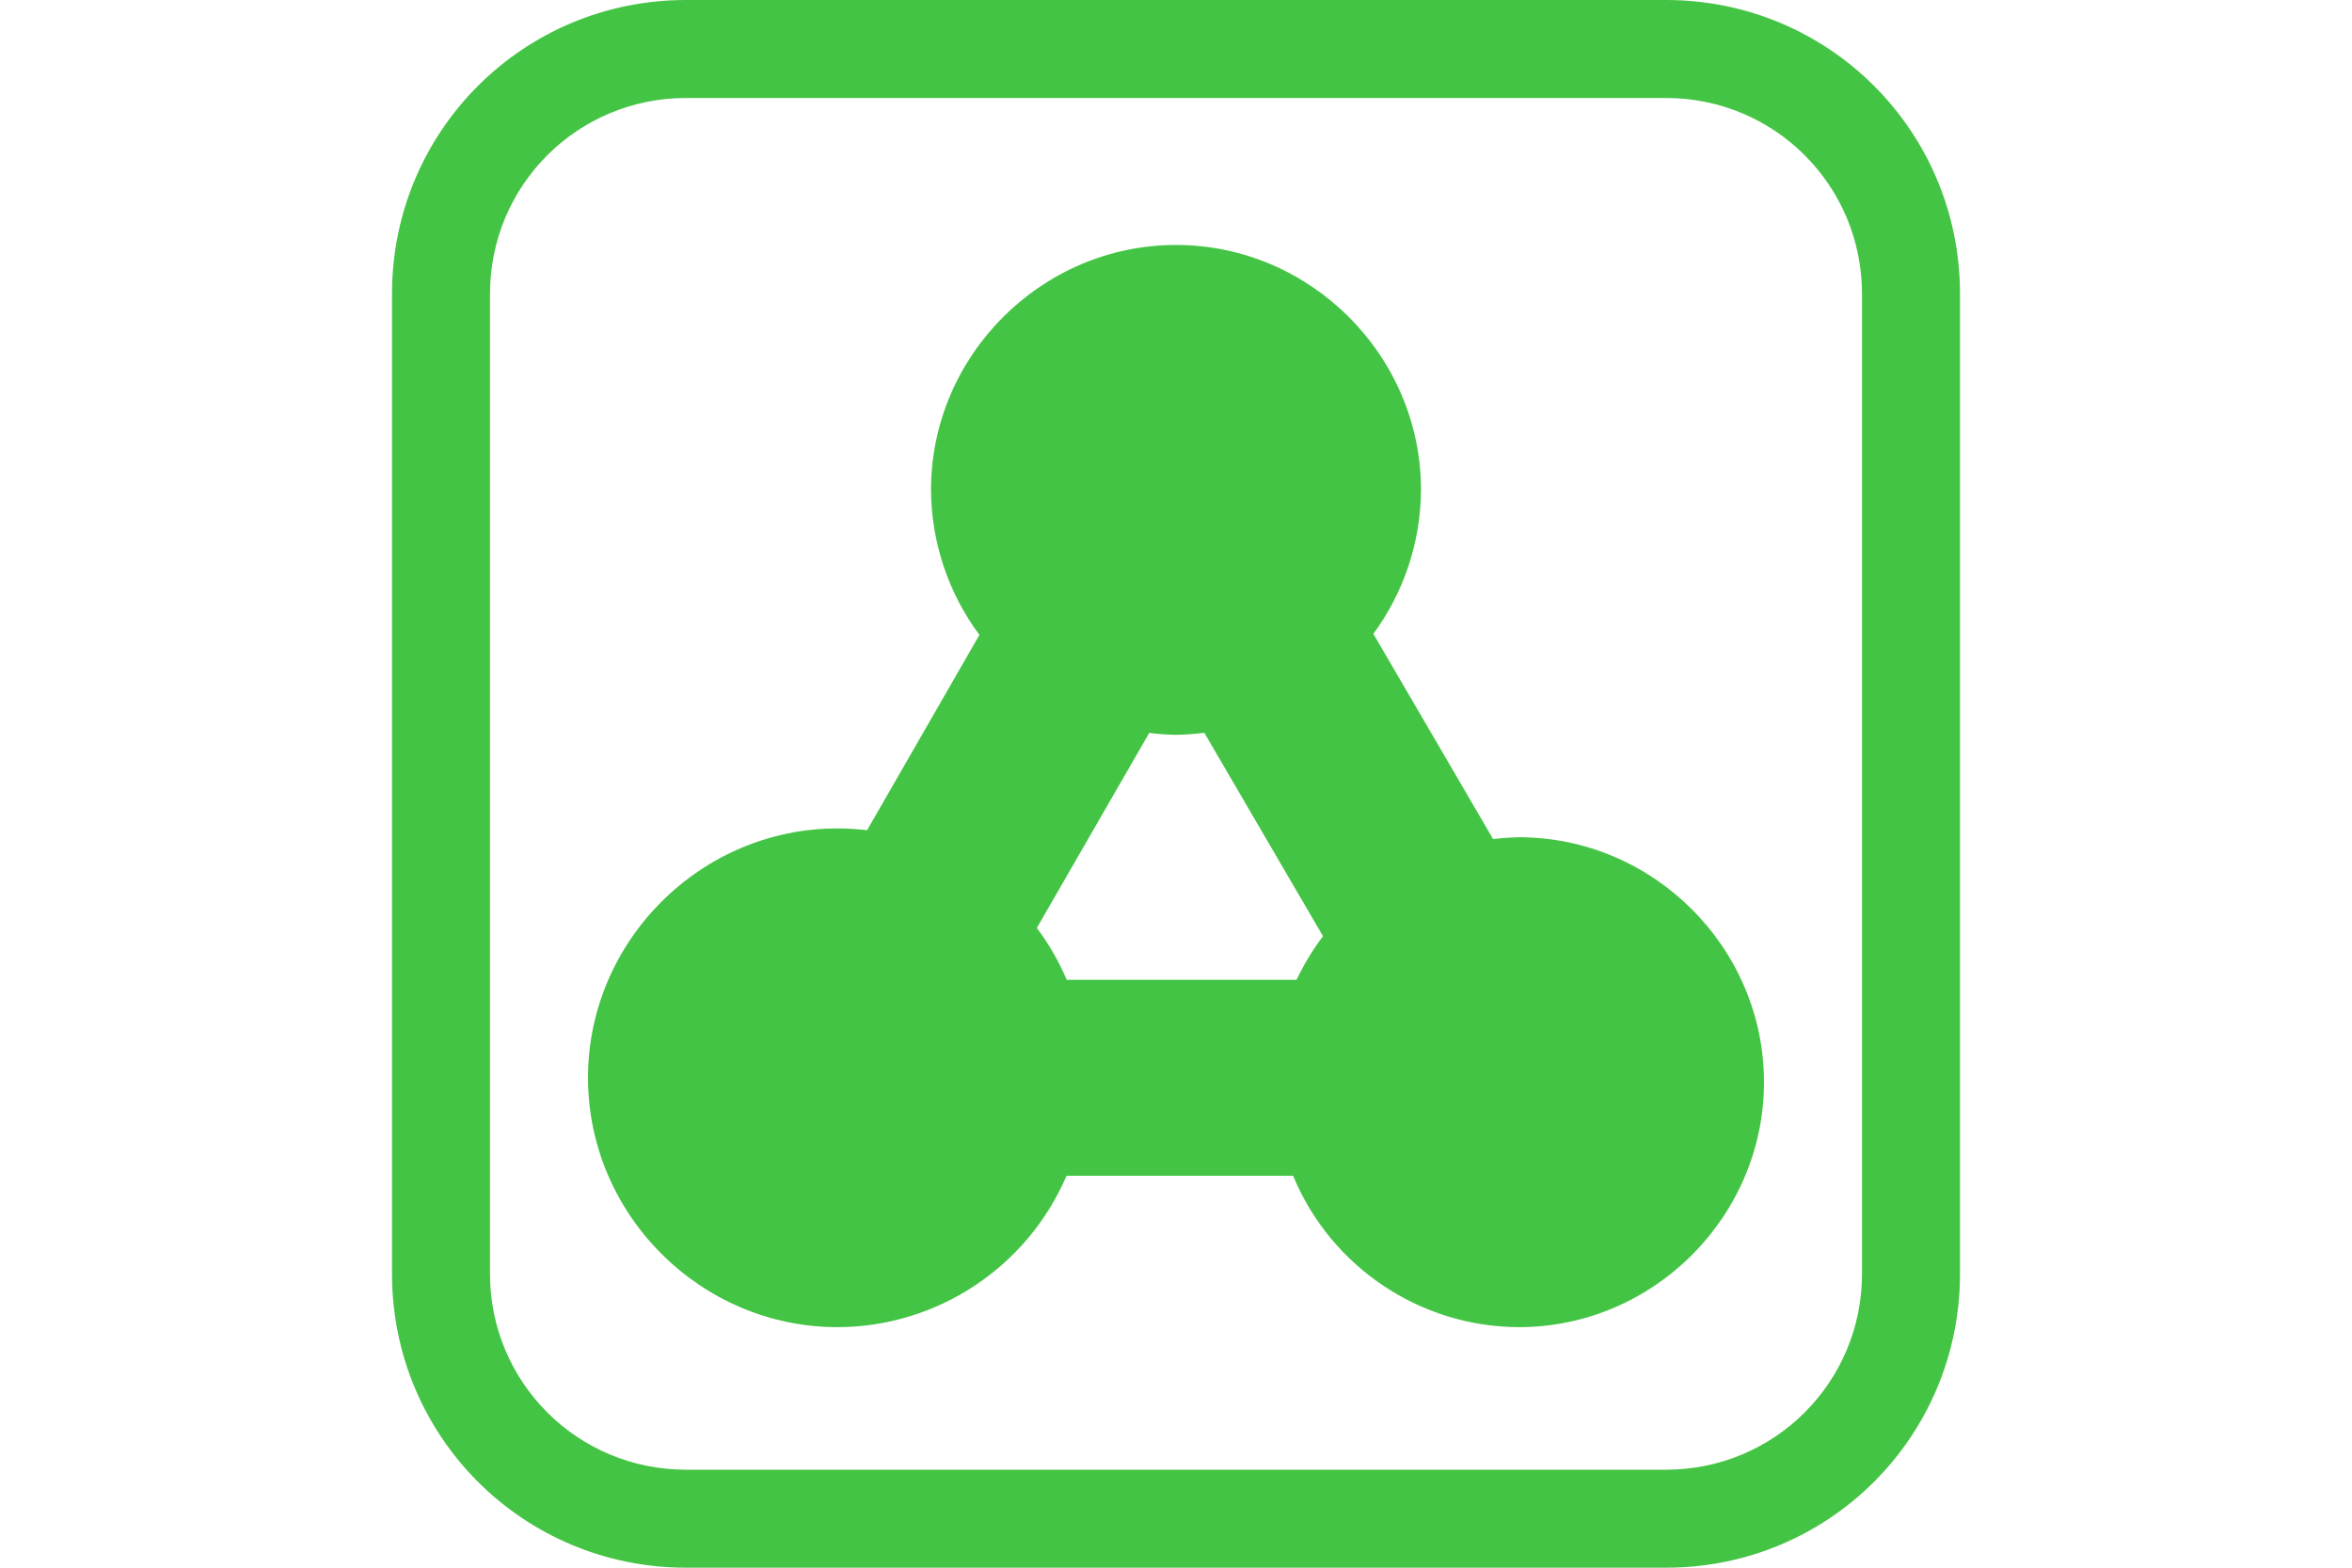 <?xml version="1.0" encoding="UTF-8" standalone="no"?>
<!DOCTYPE svg PUBLIC "-//W3C//DTD SVG 1.1//EN" "http://www.w3.org/Graphics/SVG/1.1/DTD/svg11.dtd">
<svg width="100%" height="100%" viewBox="0 0 24 16" version="1.1" xmlns="http://www.w3.org/2000/svg" xmlns:xlink="http://www.w3.org/1999/xlink" xml:space="preserve" xmlns:serif="http://www.serif.com/" style="fill-rule:evenodd;clip-rule:evenodd;stroke-linejoin:round;stroke-miterlimit:2;">
    <g transform="matrix(1,0,0,1,12,8)">
        <g transform="matrix(1,0,0,1,-8,-8)">
            <path d="M3,0C1.338,0 0,1.338 0,3L0,13C0,14.662 1.338,16 3,16L13,16C14.662,16 16,14.662 16,13L16,3C16,1.338 14.662,0 13,0L3,0ZM3,1L13,1C14.108,1 15,1.892 15,3L15,13C15,14.108 14.108,15 13,15L3,15C1.892,15 1,14.108 1,13L1,3C1,1.892 1.892,1 3,1ZM8,2.5C6.629,2.5 5.5,3.629 5.5,5C5.503,5.533 5.676,6.052 5.994,6.48L4.848,8.473C4.747,8.461 4.646,8.455 4.545,8.455C3.149,8.455 2,9.604 2,11C2,12.396 3.149,13.545 4.545,13.545C5.561,13.544 6.483,12.934 6.883,12L9.195,12C9.58,12.931 10.492,13.543 11.5,13.545C12.871,13.545 14,12.416 14,11.045C14,9.673 12.871,8.545 11.5,8.545C11.412,8.547 11.324,8.553 11.236,8.564L10.014,6.469C10.327,6.043 10.497,5.529 10.5,5C10.5,3.629 9.371,2.5 8,2.5ZM8.289,7.479L9.5,9.555C9.395,9.693 9.305,9.843 9.23,10L6.885,10C6.805,9.812 6.703,9.634 6.58,9.471L7.727,7.48C7.817,7.492 7.909,7.498 8,7.5C8.097,7.498 8.193,7.491 8.289,7.479Z" style="fill:rgb(68,196,68);fill-rule:nonzero;"/>
        </g>
    </g>
</svg>

